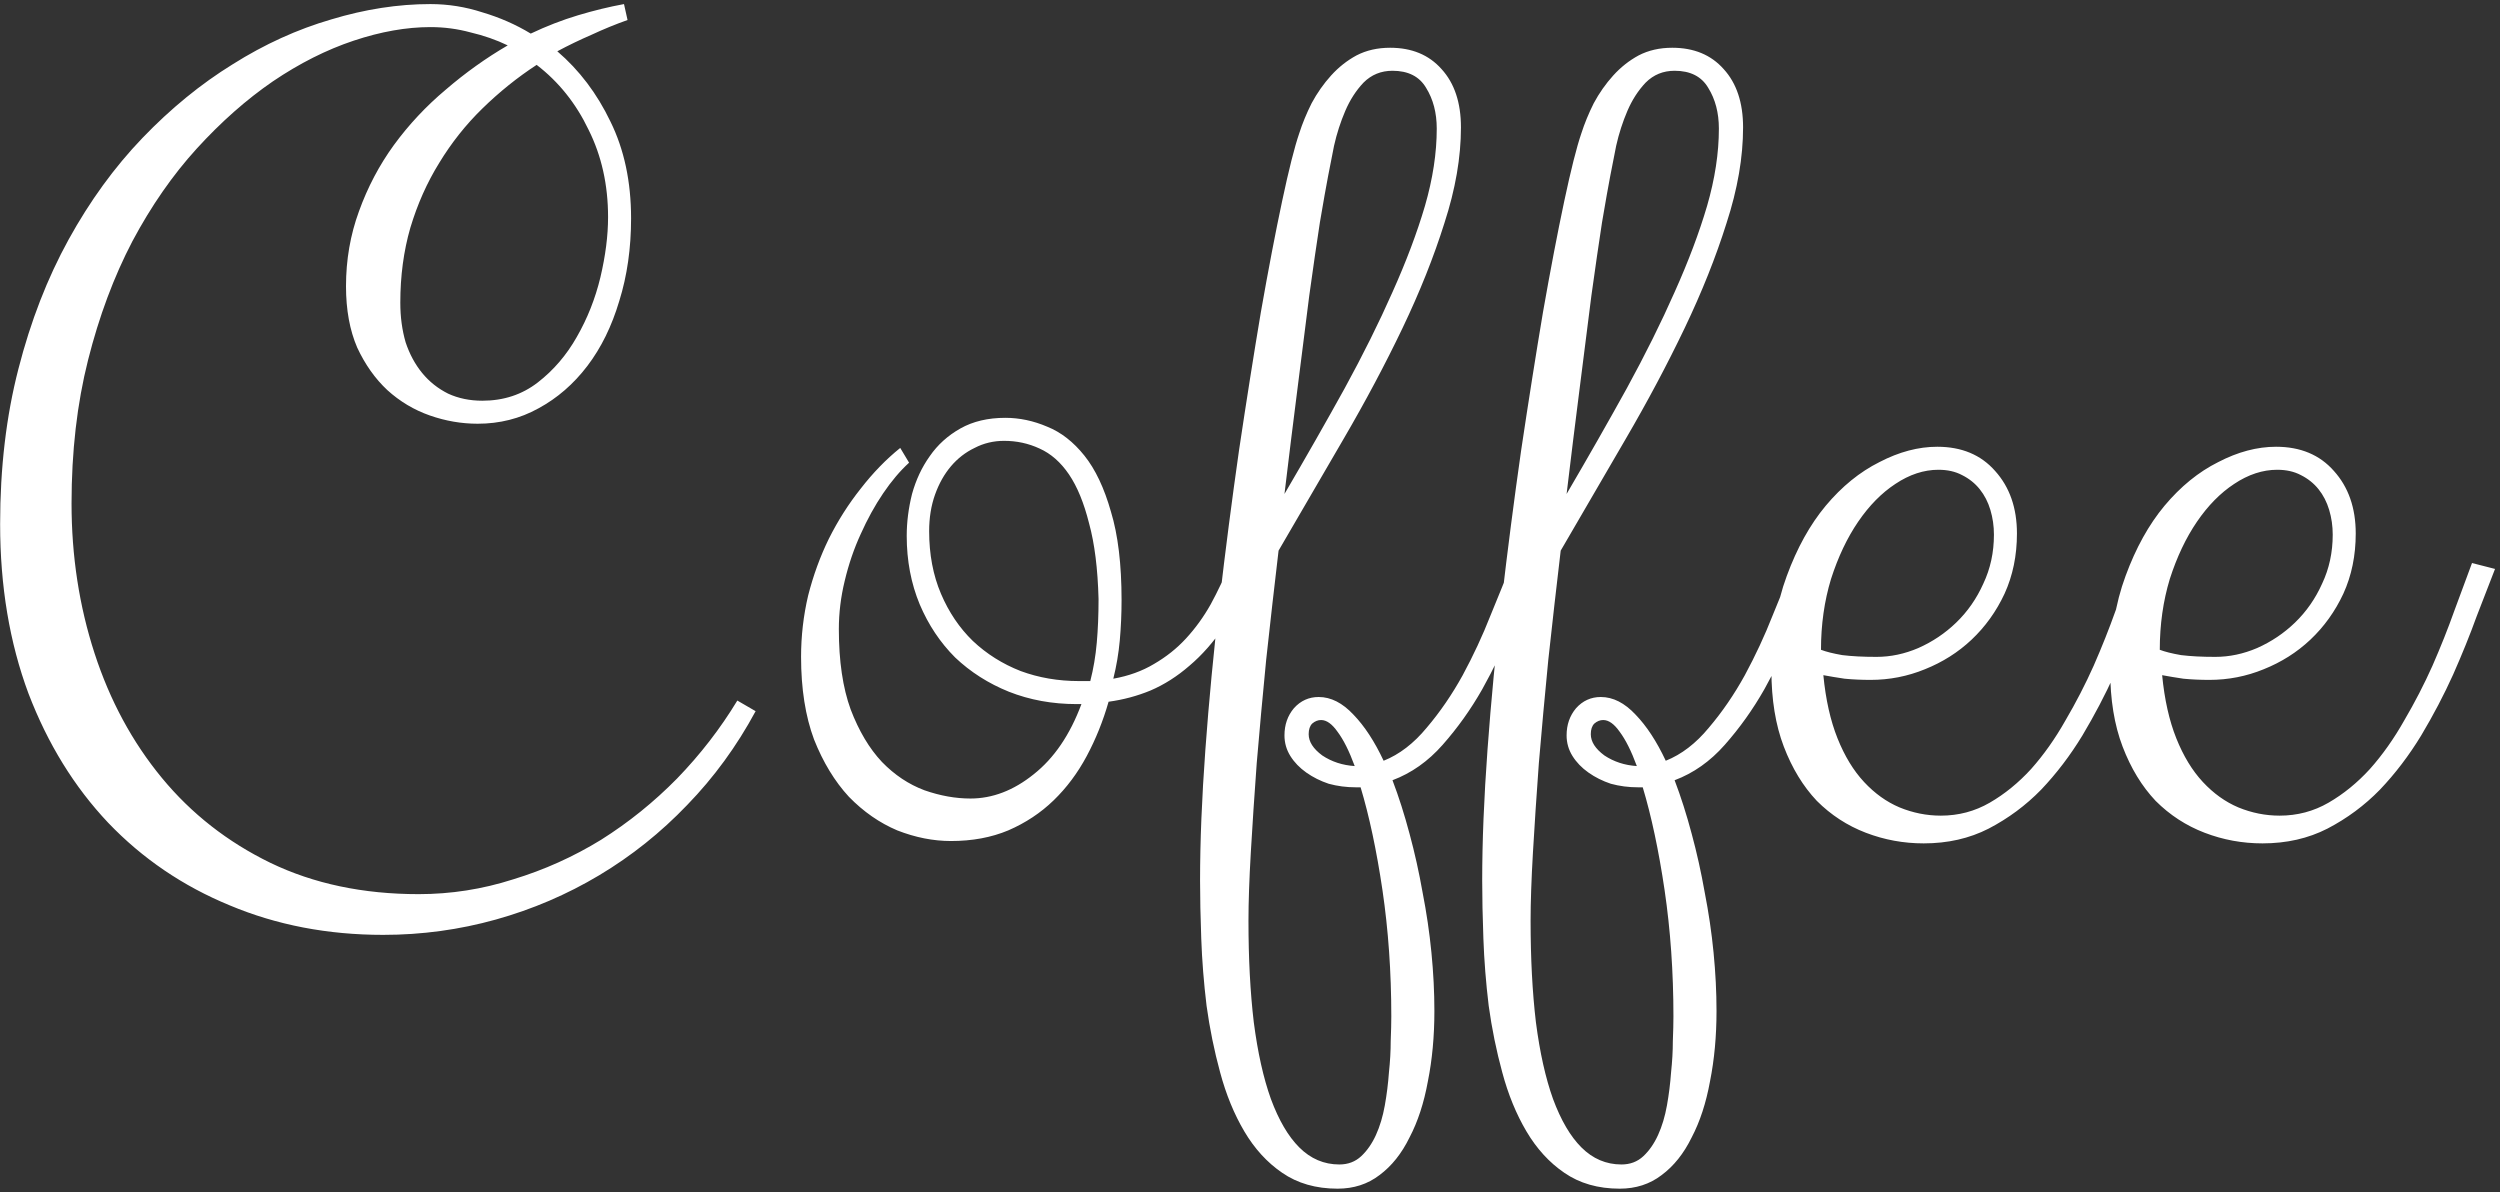 <svg width="455" height="217" viewBox="0 0 455 217" fill="none" xmlns="http://www.w3.org/2000/svg">
<rect x="0" y="0" width="455" height="217" fill="#333333" stroke="none"/>
<path d="M114.213 3.643C111.993 4.43 109.809 5.326 107.66 6.328C105.512 7.259 103.435 8.262 101.43 9.336C105.44 12.773 108.663 17.035 111.098 22.119C113.604 27.204 114.857 33.076 114.857 39.736C114.857 45.179 114.141 50.192 112.709 54.775C111.348 59.359 109.415 63.297 106.908 66.592C104.402 69.886 101.43 72.464 97.992 74.326C94.626 76.188 90.938 77.119 86.928 77.119C83.992 77.119 81.091 76.618 78.227 75.615C75.362 74.613 72.784 73.073 70.492 70.996C68.272 68.919 66.446 66.341 65.014 63.262C63.653 60.111 62.973 56.387 62.973 52.09C62.973 47.292 63.76 42.744 65.336 38.447C66.912 34.079 69.024 30.068 71.674 26.416C74.395 22.692 77.546 19.326 81.127 16.318C84.708 13.239 88.467 10.553 92.406 8.262C90.329 7.259 88.074 6.471 85.639 5.898C83.275 5.254 80.841 4.932 78.334 4.932C73.966 4.932 69.311 5.755 64.369 7.402C59.428 9.049 54.522 11.52 49.652 14.815C44.854 18.109 40.235 22.191 35.795 27.061C31.426 31.859 27.523 37.48 24.086 43.926C20.72 50.371 18.035 57.568 16.029 65.518C14.024 73.467 13.021 82.168 13.021 91.621C13.021 101.217 14.418 110.312 17.211 118.906C20.004 127.5 24.086 135.055 29.457 141.572C34.828 148.089 41.417 153.245 49.223 157.041C57.1 160.837 66.088 162.734 76.186 162.734C82.058 162.734 87.787 161.839 93.373 160.049C99.031 158.33 104.366 155.931 109.379 152.852C114.392 149.701 119.011 145.977 123.236 141.68C127.462 137.311 131.114 132.585 134.193 127.5L137.523 129.434C134.086 135.807 129.932 141.501 125.062 146.514C120.264 151.527 114.929 155.788 109.057 159.297C103.184 162.806 96.918 165.492 90.258 167.354C83.598 169.215 76.758 170.146 69.74 170.146C59.643 170.146 50.333 168.356 41.81 164.775C33.288 161.266 25.912 156.253 19.682 149.736C13.523 143.219 8.689 135.378 5.18 126.211C1.742 116.973 0.023 106.696 0.023 95.381C0.023 85.14 1.133 75.723 3.354 67.129C5.574 58.464 8.617 50.622 12.484 43.603C16.352 36.585 20.828 30.426 25.912 25.127C31.068 19.756 36.547 15.28 42.348 11.699C48.148 8.047 54.128 5.326 60.287 3.535C66.446 1.673 72.462 0.742 78.334 0.742C81.557 0.742 84.708 1.243 87.787 2.246C90.938 3.177 93.874 4.466 96.596 6.113C99.46 4.753 102.325 3.643 105.189 2.783C108.054 1.924 110.847 1.243 113.568 0.742L114.213 3.643ZM110.668 39.522C110.668 33.649 109.486 28.35 107.123 23.623C104.831 18.825 101.68 14.886 97.67 11.807C94.161 14.098 90.867 16.748 87.787 19.756C84.779 22.692 82.165 25.986 79.945 29.639C77.725 33.219 75.971 37.158 74.682 41.455C73.464 45.68 72.856 50.228 72.856 55.098C72.856 57.676 73.178 60.075 73.822 62.295C74.538 64.443 75.541 66.305 76.83 67.881C78.119 69.456 79.695 70.71 81.557 71.641C83.419 72.5 85.495 72.93 87.787 72.93C91.654 72.93 95.02 71.82 97.885 69.6C100.749 67.38 103.113 64.622 104.975 61.328C106.908 57.962 108.34 54.346 109.271 50.478C110.202 46.54 110.668 42.887 110.668 39.522ZM176.625 145.332C180.635 145.332 184.467 143.864 188.119 140.928C191.843 137.992 194.743 133.73 196.82 128.145H195.961C191.521 128.145 187.403 127.393 183.607 125.889C179.883 124.385 176.625 122.308 173.832 119.658C171.111 116.937 168.962 113.714 167.387 109.99C165.811 106.195 165.023 102.041 165.023 97.529C165.023 95.023 165.346 92.481 165.99 89.902C166.706 87.324 167.781 85.033 169.213 83.027C170.645 80.951 172.507 79.268 174.799 77.978C177.09 76.689 179.812 76.045 182.963 76.045C185.541 76.045 188.083 76.582 190.59 77.656C193.096 78.659 195.352 80.413 197.357 82.92C199.363 85.426 200.974 88.828 202.191 93.125C203.48 97.35 204.125 102.721 204.125 109.238C204.125 111.673 204.018 114.108 203.803 116.543C203.588 118.906 203.194 121.234 202.621 123.525C205.414 123.024 207.885 122.129 210.033 120.84C212.253 119.551 214.187 118.011 215.834 116.221C217.553 114.359 219.057 112.282 220.346 109.99C221.635 107.627 222.816 105.12 223.891 102.471L228.08 103.545C226.576 107.627 224.822 111.1 222.816 113.965C220.883 116.829 218.77 119.229 216.479 121.162C214.258 123.096 211.895 124.6 209.389 125.674C206.954 126.676 204.411 127.357 201.762 127.715C200.759 131.224 199.434 134.518 197.787 137.598C196.14 140.677 194.135 143.363 191.771 145.654C189.408 147.946 186.651 149.772 183.5 151.133C180.421 152.422 176.947 153.066 173.08 153.066C169.857 153.066 166.599 152.422 163.305 151.133C160.082 149.772 157.146 147.731 154.496 145.01C151.918 142.217 149.805 138.743 148.158 134.59C146.583 130.365 145.795 125.352 145.795 119.551C145.795 115.755 146.225 112.031 147.084 108.379C148.015 104.727 149.268 101.289 150.844 98.066C152.491 94.772 154.424 91.728 156.645 88.936C158.865 86.071 161.264 83.6 163.842 81.523L165.453 84.209C163.806 85.713 162.23 87.575 160.727 89.795C159.223 92.015 157.862 94.486 156.645 97.207C155.427 99.857 154.46 102.686 153.744 105.693C153.028 108.63 152.67 111.566 152.67 114.502C152.67 120.303 153.386 125.173 154.818 129.111C156.322 133.05 158.22 136.237 160.512 138.672C162.803 141.035 165.382 142.754 168.246 143.828C171.111 144.831 173.904 145.332 176.625 145.332ZM182.748 80.234C180.814 80.234 179.024 80.664 177.377 81.523C175.73 82.311 174.298 83.421 173.08 84.853C171.863 86.286 170.896 88.005 170.18 90.01C169.464 92.015 169.105 94.235 169.105 96.67C169.105 100.895 169.822 104.691 171.254 108.057C172.686 111.423 174.62 114.287 177.055 116.65C179.561 119.014 182.462 120.84 185.756 122.129C189.05 123.346 192.595 123.955 196.391 123.955H198.432C199.005 121.735 199.398 119.408 199.613 116.973C199.828 114.538 199.936 111.888 199.936 109.023C199.792 103.509 199.219 98.926 198.217 95.273C197.286 91.549 196.068 88.578 194.564 86.357C193.061 84.137 191.27 82.562 189.193 81.631C187.188 80.7 185.04 80.234 182.748 80.234ZM265.893 23.193C265.893 28.636 264.89 34.437 262.885 40.596C260.951 46.755 258.409 53.128 255.258 59.717C252.107 66.305 248.526 73.037 244.516 79.912C240.577 86.716 236.638 93.483 232.699 100.215C231.911 106.875 231.16 113.499 230.443 120.088C229.799 126.676 229.226 132.943 228.725 138.887C228.295 144.759 227.937 150.166 227.65 155.107C227.364 160.049 227.221 164.202 227.221 167.568C227.221 174.443 227.543 180.602 228.188 186.045C228.904 191.559 229.942 196.214 231.303 200.01C232.735 203.877 234.454 206.813 236.459 208.818C238.536 210.895 240.971 211.934 243.764 211.934C245.339 211.934 246.664 211.432 247.738 210.43C248.812 209.427 249.708 208.138 250.424 206.562C251.14 204.987 251.677 203.197 252.035 201.191C252.393 199.186 252.644 197.181 252.787 195.176C253.002 193.171 253.109 191.273 253.109 189.482C253.181 187.692 253.217 186.188 253.217 184.971C253.217 176.95 252.68 169.287 251.605 161.982C250.531 154.749 249.206 148.519 247.631 143.291H246.771C245.053 143.291 243.406 143.076 241.83 142.646C240.326 142.145 238.965 141.465 237.748 140.605C236.531 139.746 235.564 138.743 234.848 137.598C234.132 136.452 233.773 135.199 233.773 133.838C233.773 131.904 234.346 130.257 235.492 128.896C236.71 127.536 238.214 126.855 240.004 126.855C242.224 126.855 244.337 127.93 246.342 130.078C248.347 132.155 250.173 134.948 251.82 138.457C254.685 137.311 257.299 135.306 259.662 132.441C262.097 129.577 264.281 126.39 266.215 122.881C268.148 119.3 269.831 115.684 271.264 112.031C272.768 108.379 274.057 105.192 275.131 102.471L279.32 103.545C278.174 106.624 276.814 110.133 275.238 114.072C273.663 117.939 271.837 121.735 269.76 125.459C267.683 129.111 265.284 132.477 262.562 135.557C259.913 138.564 256.869 140.713 253.432 142.002C254.577 145.01 255.616 148.268 256.547 151.777C257.478 155.215 258.266 158.76 258.91 162.412C259.626 166.064 260.163 169.717 260.521 173.369C260.88 177.021 261.059 180.566 261.059 184.004C261.059 188.587 260.665 192.848 259.877 196.787C259.161 200.726 258.051 204.128 256.547 206.992C255.115 209.928 253.288 212.22 251.068 213.867C248.92 215.514 246.378 216.338 243.441 216.338C239.503 216.338 236.137 215.371 233.344 213.438C230.622 211.576 228.331 209.069 226.469 205.918C224.607 202.767 223.139 199.186 222.064 195.176C220.99 191.237 220.167 187.191 219.594 183.037C219.092 178.883 218.77 174.801 218.627 170.791C218.484 166.852 218.412 163.343 218.412 160.264C218.412 153.174 218.734 145.225 219.379 136.416C220.023 127.607 220.883 118.584 221.957 109.346C223.031 100.107 224.213 90.977 225.502 81.953C226.863 72.858 228.188 64.479 229.477 56.816C230.837 49.082 232.126 42.35 233.344 36.621C234.561 30.892 235.6 26.774 236.459 24.268C237.032 22.477 237.784 20.651 238.715 18.789C239.717 16.927 240.899 15.244 242.26 13.74C243.62 12.236 245.16 11.019 246.879 10.088C248.669 9.157 250.71 8.691 253.002 8.691C256.941 8.691 260.056 9.98 262.348 12.559C264.711 15.137 265.893 18.682 265.893 23.193ZM241.723 32.002C241.365 33.864 240.863 36.693 240.219 40.488C239.646 44.212 239.001 48.652 238.285 53.809C237.641 58.893 236.924 64.551 236.137 70.781C235.349 76.94 234.561 83.314 233.773 89.902C237.712 83.171 241.365 76.761 244.73 70.674C248.096 64.515 250.997 58.678 253.432 53.164C255.938 47.578 257.908 42.35 259.34 37.48C260.772 32.539 261.488 27.848 261.488 23.408C261.488 20.544 260.844 18.073 259.555 15.996C258.337 13.919 256.296 12.881 253.432 12.881C251.355 12.881 249.6 13.597 248.168 15.029C246.807 16.462 245.697 18.18 244.838 20.186C243.979 22.191 243.298 24.303 242.797 26.523C242.367 28.672 242.009 30.498 241.723 32.002ZM238.178 133.623C238.178 134.984 239.001 136.273 240.648 137.49C242.367 138.636 244.337 139.281 246.557 139.424C245.554 136.702 244.516 134.626 243.441 133.193C242.439 131.761 241.436 131.045 240.434 131.045C239.861 131.045 239.324 131.26 238.822 131.689C238.393 132.119 238.178 132.764 238.178 133.623ZM317.24 23.193C317.24 28.636 316.238 34.437 314.232 40.596C312.299 46.755 309.757 53.128 306.605 59.717C303.454 66.305 299.874 73.037 295.863 79.912C291.924 86.716 287.986 93.483 284.047 100.215C283.259 106.875 282.507 113.499 281.791 120.088C281.146 126.676 280.574 132.943 280.072 138.887C279.643 144.759 279.285 150.166 278.998 155.107C278.712 160.049 278.568 164.202 278.568 167.568C278.568 174.443 278.891 180.602 279.535 186.045C280.251 191.559 281.29 196.214 282.65 200.01C284.083 203.877 285.801 206.813 287.807 208.818C289.883 210.895 292.318 211.934 295.111 211.934C296.687 211.934 298.012 211.432 299.086 210.43C300.16 209.427 301.055 208.138 301.771 206.562C302.488 204.987 303.025 203.197 303.383 201.191C303.741 199.186 303.992 197.181 304.135 195.176C304.35 193.171 304.457 191.273 304.457 189.482C304.529 187.692 304.564 186.188 304.564 184.971C304.564 176.95 304.027 169.287 302.953 161.982C301.879 154.749 300.554 148.519 298.979 143.291H298.119C296.4 143.291 294.753 143.076 293.178 142.646C291.674 142.145 290.313 141.465 289.096 140.605C287.878 139.746 286.911 138.743 286.195 137.598C285.479 136.452 285.121 135.199 285.121 133.838C285.121 131.904 285.694 130.257 286.84 128.896C288.057 127.536 289.561 126.855 291.352 126.855C293.572 126.855 295.684 127.93 297.689 130.078C299.695 132.155 301.521 134.948 303.168 138.457C306.033 137.311 308.646 135.306 311.01 132.441C313.445 129.577 315.629 126.39 317.562 122.881C319.496 119.3 321.179 115.684 322.611 112.031C324.115 108.379 325.404 105.192 326.479 102.471L330.668 103.545C329.522 106.624 328.161 110.133 326.586 114.072C325.01 117.939 323.184 121.735 321.107 125.459C319.031 129.111 316.632 132.477 313.91 135.557C311.26 138.564 308.217 140.713 304.779 142.002C305.925 145.01 306.964 148.268 307.895 151.777C308.826 155.215 309.613 158.76 310.258 162.412C310.974 166.064 311.511 169.717 311.869 173.369C312.227 177.021 312.406 180.566 312.406 184.004C312.406 188.587 312.012 192.848 311.225 196.787C310.508 200.726 309.398 204.128 307.895 206.992C306.462 209.928 304.636 212.22 302.416 213.867C300.268 215.514 297.725 216.338 294.789 216.338C290.85 216.338 287.484 215.371 284.691 213.438C281.97 211.576 279.678 209.069 277.816 205.918C275.954 202.767 274.486 199.186 273.412 195.176C272.338 191.237 271.514 187.191 270.941 183.037C270.44 178.883 270.118 174.801 269.975 170.791C269.831 166.852 269.76 163.343 269.76 160.264C269.76 153.174 270.082 145.225 270.727 136.416C271.371 127.607 272.23 118.584 273.305 109.346C274.379 100.107 275.561 90.977 276.85 81.953C278.21 72.858 279.535 64.479 280.824 56.816C282.185 49.082 283.474 42.35 284.691 36.621C285.909 30.892 286.947 26.774 287.807 24.268C288.38 22.477 289.132 20.651 290.062 18.789C291.065 16.927 292.247 15.244 293.607 13.74C294.968 12.236 296.508 11.019 298.227 10.088C300.017 9.157 302.058 8.691 304.35 8.691C308.288 8.691 311.404 9.98 313.695 12.559C316.059 15.137 317.24 18.682 317.24 23.193ZM293.07 32.002C292.712 33.864 292.211 36.693 291.566 40.488C290.993 44.212 290.349 48.652 289.633 53.809C288.988 58.893 288.272 64.551 287.484 70.781C286.697 76.94 285.909 83.314 285.121 89.902C289.06 83.171 292.712 76.761 296.078 70.674C299.444 64.515 302.344 58.678 304.779 53.164C307.286 47.578 309.255 42.35 310.688 37.48C312.12 32.539 312.836 27.848 312.836 23.408C312.836 20.544 312.191 18.073 310.902 15.996C309.685 13.919 307.644 12.881 304.779 12.881C302.702 12.881 300.948 13.597 299.516 15.029C298.155 16.462 297.045 18.18 296.186 20.186C295.326 22.191 294.646 24.303 294.145 26.523C293.715 28.672 293.357 30.498 293.07 32.002ZM289.525 133.623C289.525 134.984 290.349 136.273 291.996 137.49C293.715 138.636 295.684 139.281 297.904 139.424C296.902 136.702 295.863 134.626 294.789 133.193C293.786 131.761 292.784 131.045 291.781 131.045C291.208 131.045 290.671 131.26 290.17 131.689C289.74 132.119 289.525 132.764 289.525 133.623ZM350.111 153.496C346.459 153.496 342.95 152.852 339.584 151.562C336.218 150.273 333.246 148.34 330.668 145.762C328.161 143.112 326.156 139.818 324.652 135.879C323.148 131.94 322.396 127.321 322.396 122.021C322.396 115.576 323.327 109.847 325.189 104.834C327.051 99.749 329.415 95.488 332.279 92.051C335.215 88.542 338.474 85.892 342.055 84.102C345.635 82.24 349.145 81.309 352.582 81.309C357.022 81.309 360.531 82.777 363.109 85.713C365.759 88.649 367.084 92.445 367.084 97.1C367.084 101.11 366.332 104.762 364.828 108.057C363.324 111.279 361.319 114.072 358.812 116.436C356.378 118.727 353.549 120.518 350.326 121.807C347.175 123.096 343.881 123.74 340.443 123.74C338.796 123.74 337.221 123.669 335.717 123.525C334.285 123.311 332.995 123.096 331.85 122.881C332.279 127.321 333.139 131.152 334.428 134.375C335.717 137.598 337.328 140.247 339.262 142.324C341.195 144.401 343.344 145.941 345.707 146.943C348.142 147.946 350.648 148.447 353.227 148.447C356.449 148.447 359.421 147.66 362.143 146.084C364.864 144.508 367.37 142.467 369.662 139.961C371.954 137.383 374.031 134.447 375.893 131.152C377.826 127.858 379.545 124.528 381.049 121.162C382.553 117.725 383.878 114.395 385.023 111.172C386.241 107.878 387.315 104.977 388.246 102.471L392.436 103.545C391.505 105.908 390.395 108.773 389.105 112.139C387.888 115.505 386.456 119.049 384.809 122.773C383.161 126.426 381.228 130.114 379.008 133.838C376.788 137.49 374.281 140.785 371.488 143.721C368.695 146.585 365.508 148.949 361.928 150.811C358.419 152.601 354.48 153.496 350.111 153.496ZM352.797 85.498C350.147 85.498 347.533 86.357 344.955 88.076C342.449 89.723 340.193 92.015 338.188 94.951C336.182 97.887 334.535 101.361 333.246 105.371C332.029 109.382 331.42 113.678 331.42 118.262C332.351 118.62 333.64 118.942 335.287 119.229C337.006 119.443 339.083 119.551 341.518 119.551C344.096 119.551 346.638 119.014 349.145 117.939C351.723 116.794 354.014 115.254 356.02 113.32C358.096 111.315 359.743 108.952 360.961 106.23C362.25 103.509 362.895 100.537 362.895 97.314C362.895 95.739 362.68 94.235 362.25 92.803C361.82 91.37 361.176 90.117 360.316 89.043C359.457 87.969 358.383 87.109 357.094 86.465C355.876 85.82 354.444 85.498 352.797 85.498ZM411.771 153.496C408.119 153.496 404.61 152.852 401.244 151.562C397.878 150.273 394.906 148.34 392.328 145.762C389.822 143.112 387.816 139.818 386.312 135.879C384.809 131.94 384.057 127.321 384.057 122.021C384.057 115.576 384.988 109.847 386.85 104.834C388.712 99.749 391.075 95.488 393.939 92.051C396.876 88.542 400.134 85.892 403.715 84.102C407.296 82.24 410.805 81.309 414.242 81.309C418.682 81.309 422.191 82.777 424.77 85.713C427.419 88.649 428.744 92.445 428.744 97.1C428.744 101.11 427.992 104.762 426.488 108.057C424.984 111.279 422.979 114.072 420.473 116.436C418.038 118.727 415.209 120.518 411.986 121.807C408.835 123.096 405.541 123.74 402.104 123.74C400.456 123.74 398.881 123.669 397.377 123.525C395.945 123.311 394.656 123.096 393.51 122.881C393.939 127.321 394.799 131.152 396.088 134.375C397.377 137.598 398.988 140.247 400.922 142.324C402.855 144.401 405.004 145.941 407.367 146.943C409.802 147.946 412.309 148.447 414.887 148.447C418.109 148.447 421.081 147.66 423.803 146.084C426.524 144.508 429.031 142.467 431.322 139.961C433.614 137.383 435.691 134.447 437.553 131.152C439.486 127.858 441.205 124.528 442.709 121.162C444.213 117.725 445.538 114.395 446.684 111.172C447.901 107.878 448.975 104.977 449.906 102.471L454.096 103.545C453.165 105.908 452.055 108.773 450.766 112.139C449.548 115.505 448.116 119.049 446.469 122.773C444.822 126.426 442.888 130.114 440.668 133.838C438.448 137.49 435.941 140.785 433.148 143.721C430.355 146.585 427.169 148.949 423.588 150.811C420.079 152.601 416.14 153.496 411.771 153.496ZM414.457 85.498C411.807 85.498 409.193 86.357 406.615 88.076C404.109 89.723 401.853 92.015 399.848 94.951C397.842 97.887 396.195 101.361 394.906 105.371C393.689 109.382 393.08 113.678 393.08 118.262C394.011 118.62 395.3 118.942 396.947 119.229C398.666 119.443 400.743 119.551 403.178 119.551C405.756 119.551 408.298 119.014 410.805 117.939C413.383 116.794 415.674 115.254 417.68 113.32C419.757 111.315 421.404 108.952 422.621 106.23C423.91 103.509 424.555 100.537 424.555 97.314C424.555 95.739 424.34 94.235 423.91 92.803C423.48 91.37 422.836 90.117 421.977 89.043C421.117 87.969 420.043 87.109 418.754 86.465C417.536 85.82 416.104 85.498 414.457 85.498Z" fill="white"/>
</svg>
